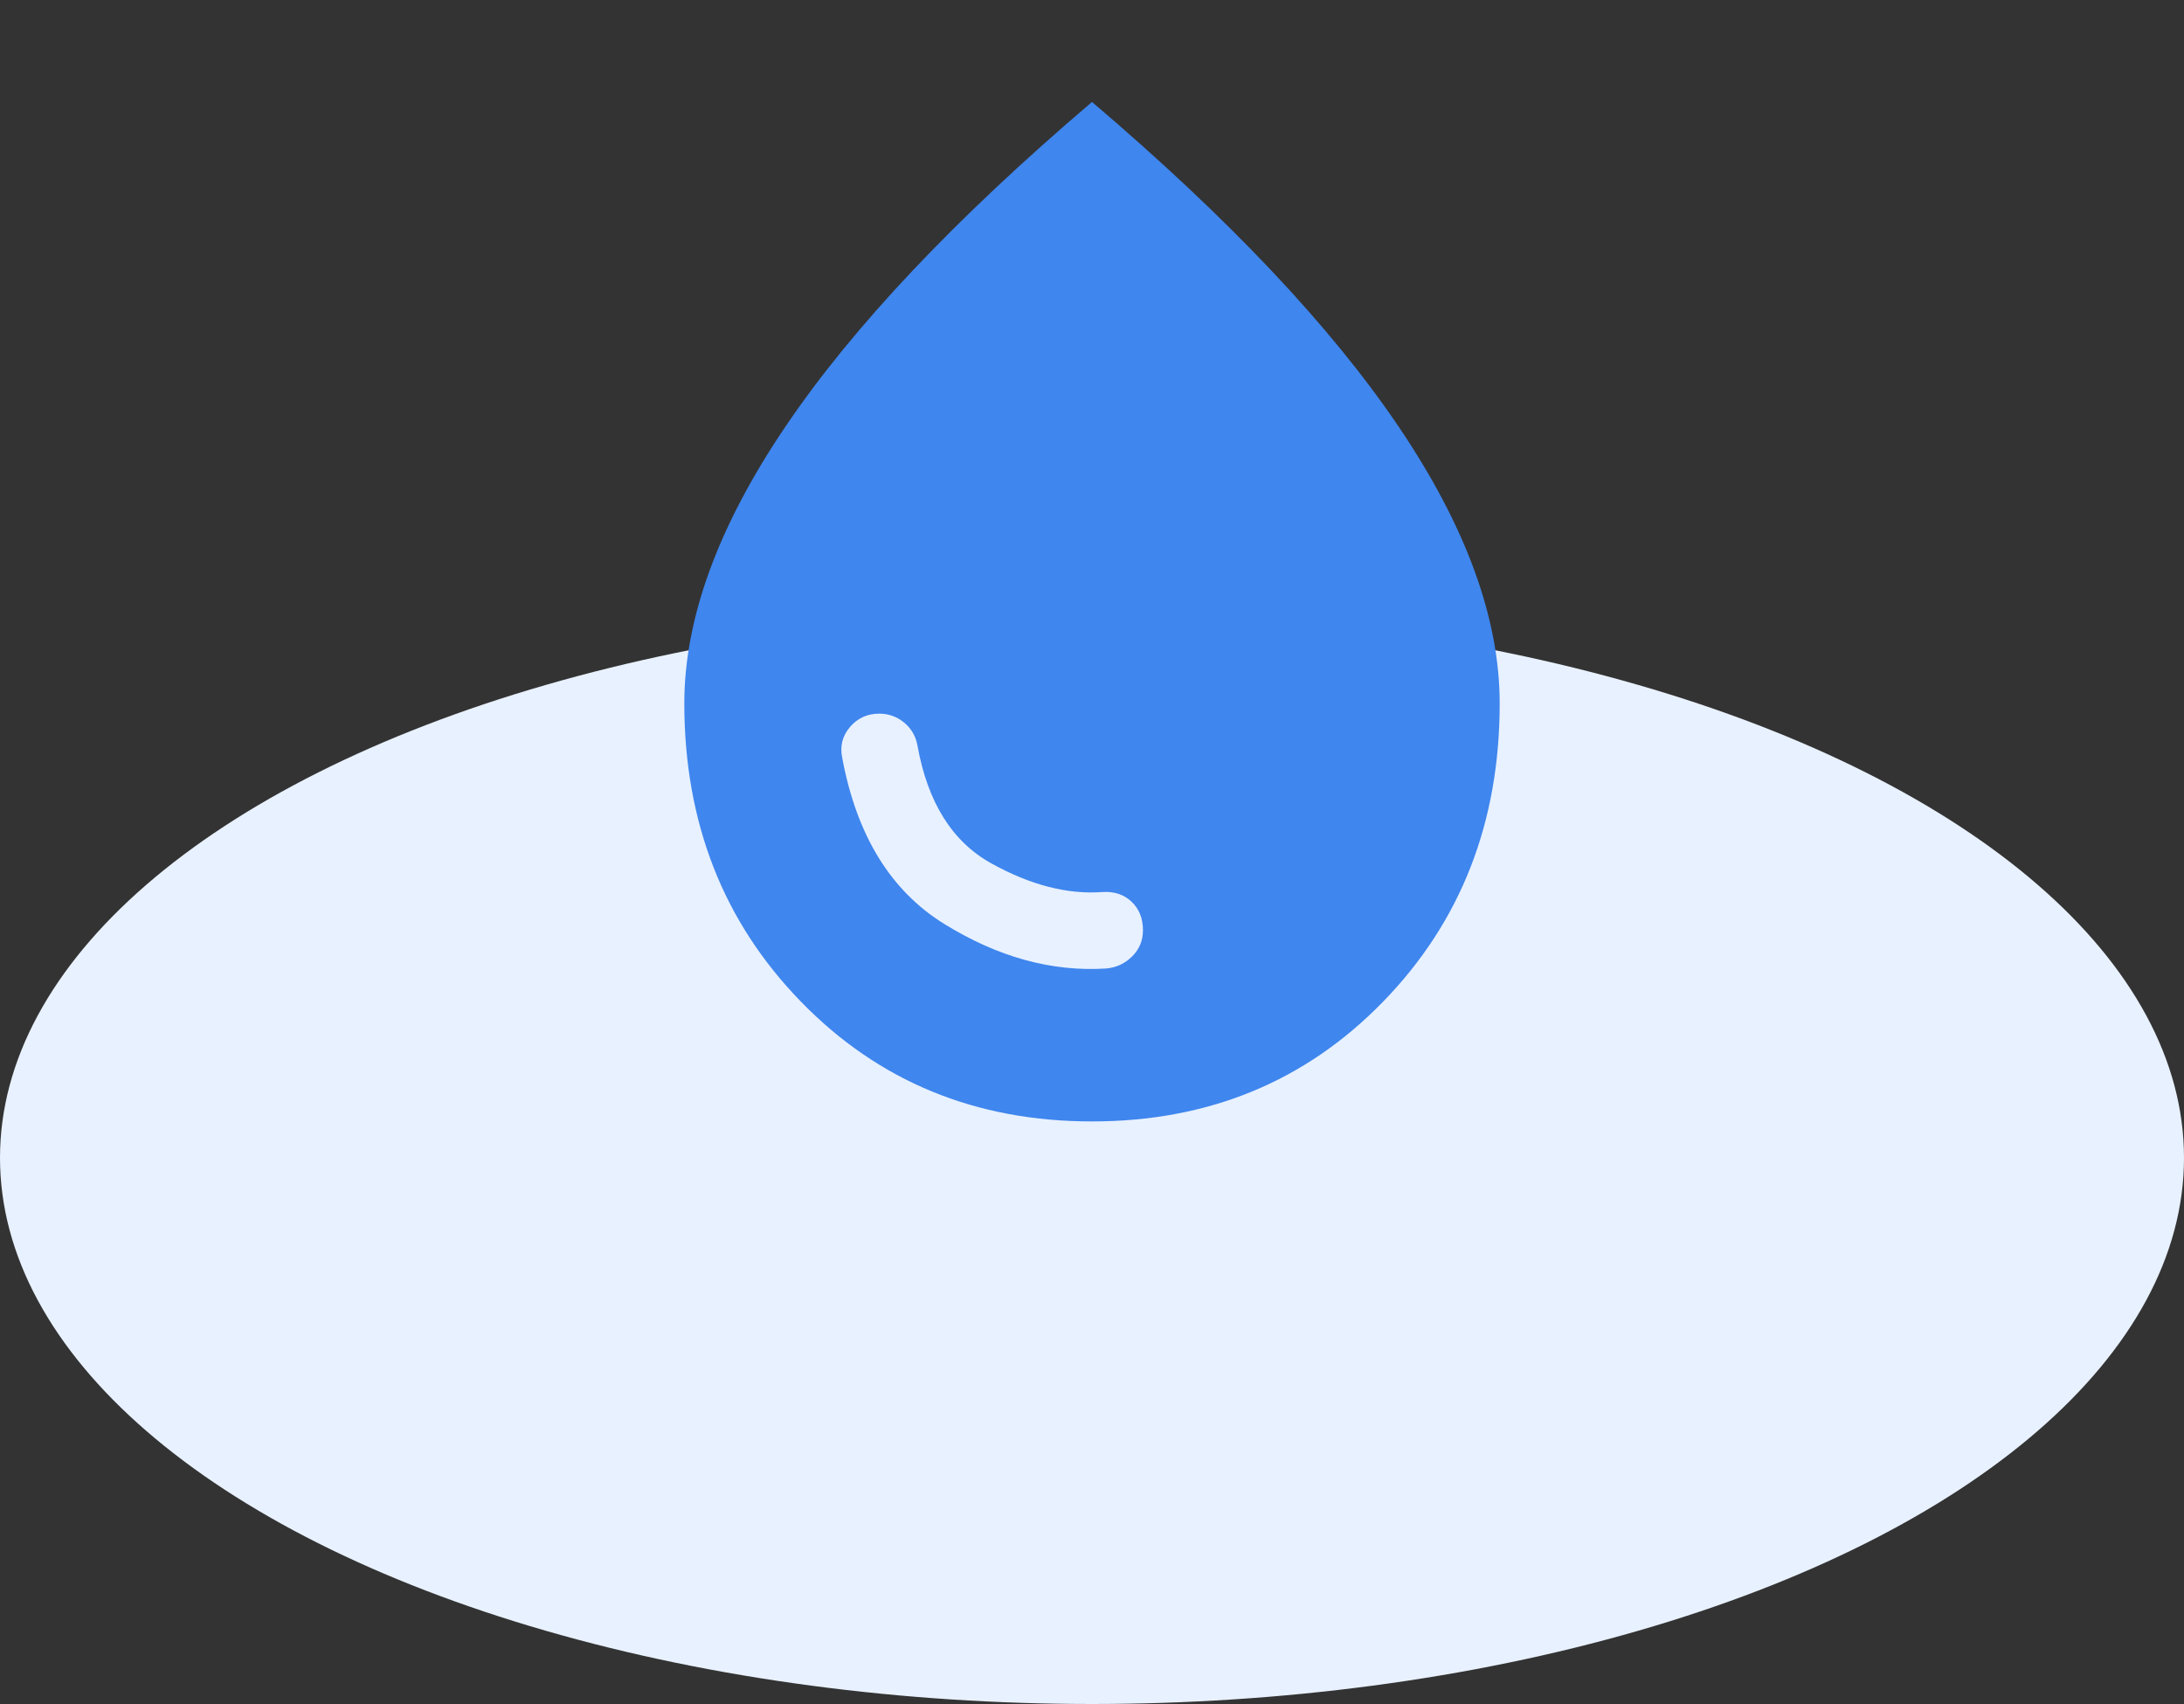 <svg width="100" height="78" viewBox="0 0 100 78" fill="none" xmlns="http://www.w3.org/2000/svg">
<rect x="0" y="0" width="100" height="78" fill="#333333" stroke="none"/>
<ellipse cx="50" cy="53" rx="50" ry="25" fill="#E8F1FF"/>
<path d="M50.642 44.333C51.108 44.294 51.507 44.109 51.839 43.778C52.17 43.447 52.335 43.048 52.333 42.583C52.333 42.039 52.158 41.602 51.808 41.272C51.458 40.942 51.011 40.796 50.467 40.833C48.872 40.95 47.181 40.513 45.392 39.522C43.603 38.531 42.475 36.732 42.008 34.125C41.931 33.697 41.727 33.347 41.397 33.075C41.067 32.803 40.688 32.667 40.258 32.667C39.714 32.667 39.267 32.871 38.917 33.28C38.567 33.69 38.45 34.166 38.567 34.708C39.228 38.247 40.783 40.775 43.233 42.292C45.683 43.808 48.153 44.489 50.642 44.333ZM50 51.333C44.672 51.333 40.23 49.506 36.672 45.85C33.114 42.194 31.335 37.645 31.333 32.2C31.333 28.311 32.88 24.082 35.972 19.514C39.065 14.945 43.74 9.996 50 4.667C56.261 9.994 60.938 14.944 64.03 19.514C67.123 24.084 68.668 28.313 68.667 32.2C68.667 37.645 66.888 42.194 63.33 45.85C59.773 49.506 55.329 51.333 50 51.333Z" fill="#3F86EE"/>
</svg>
